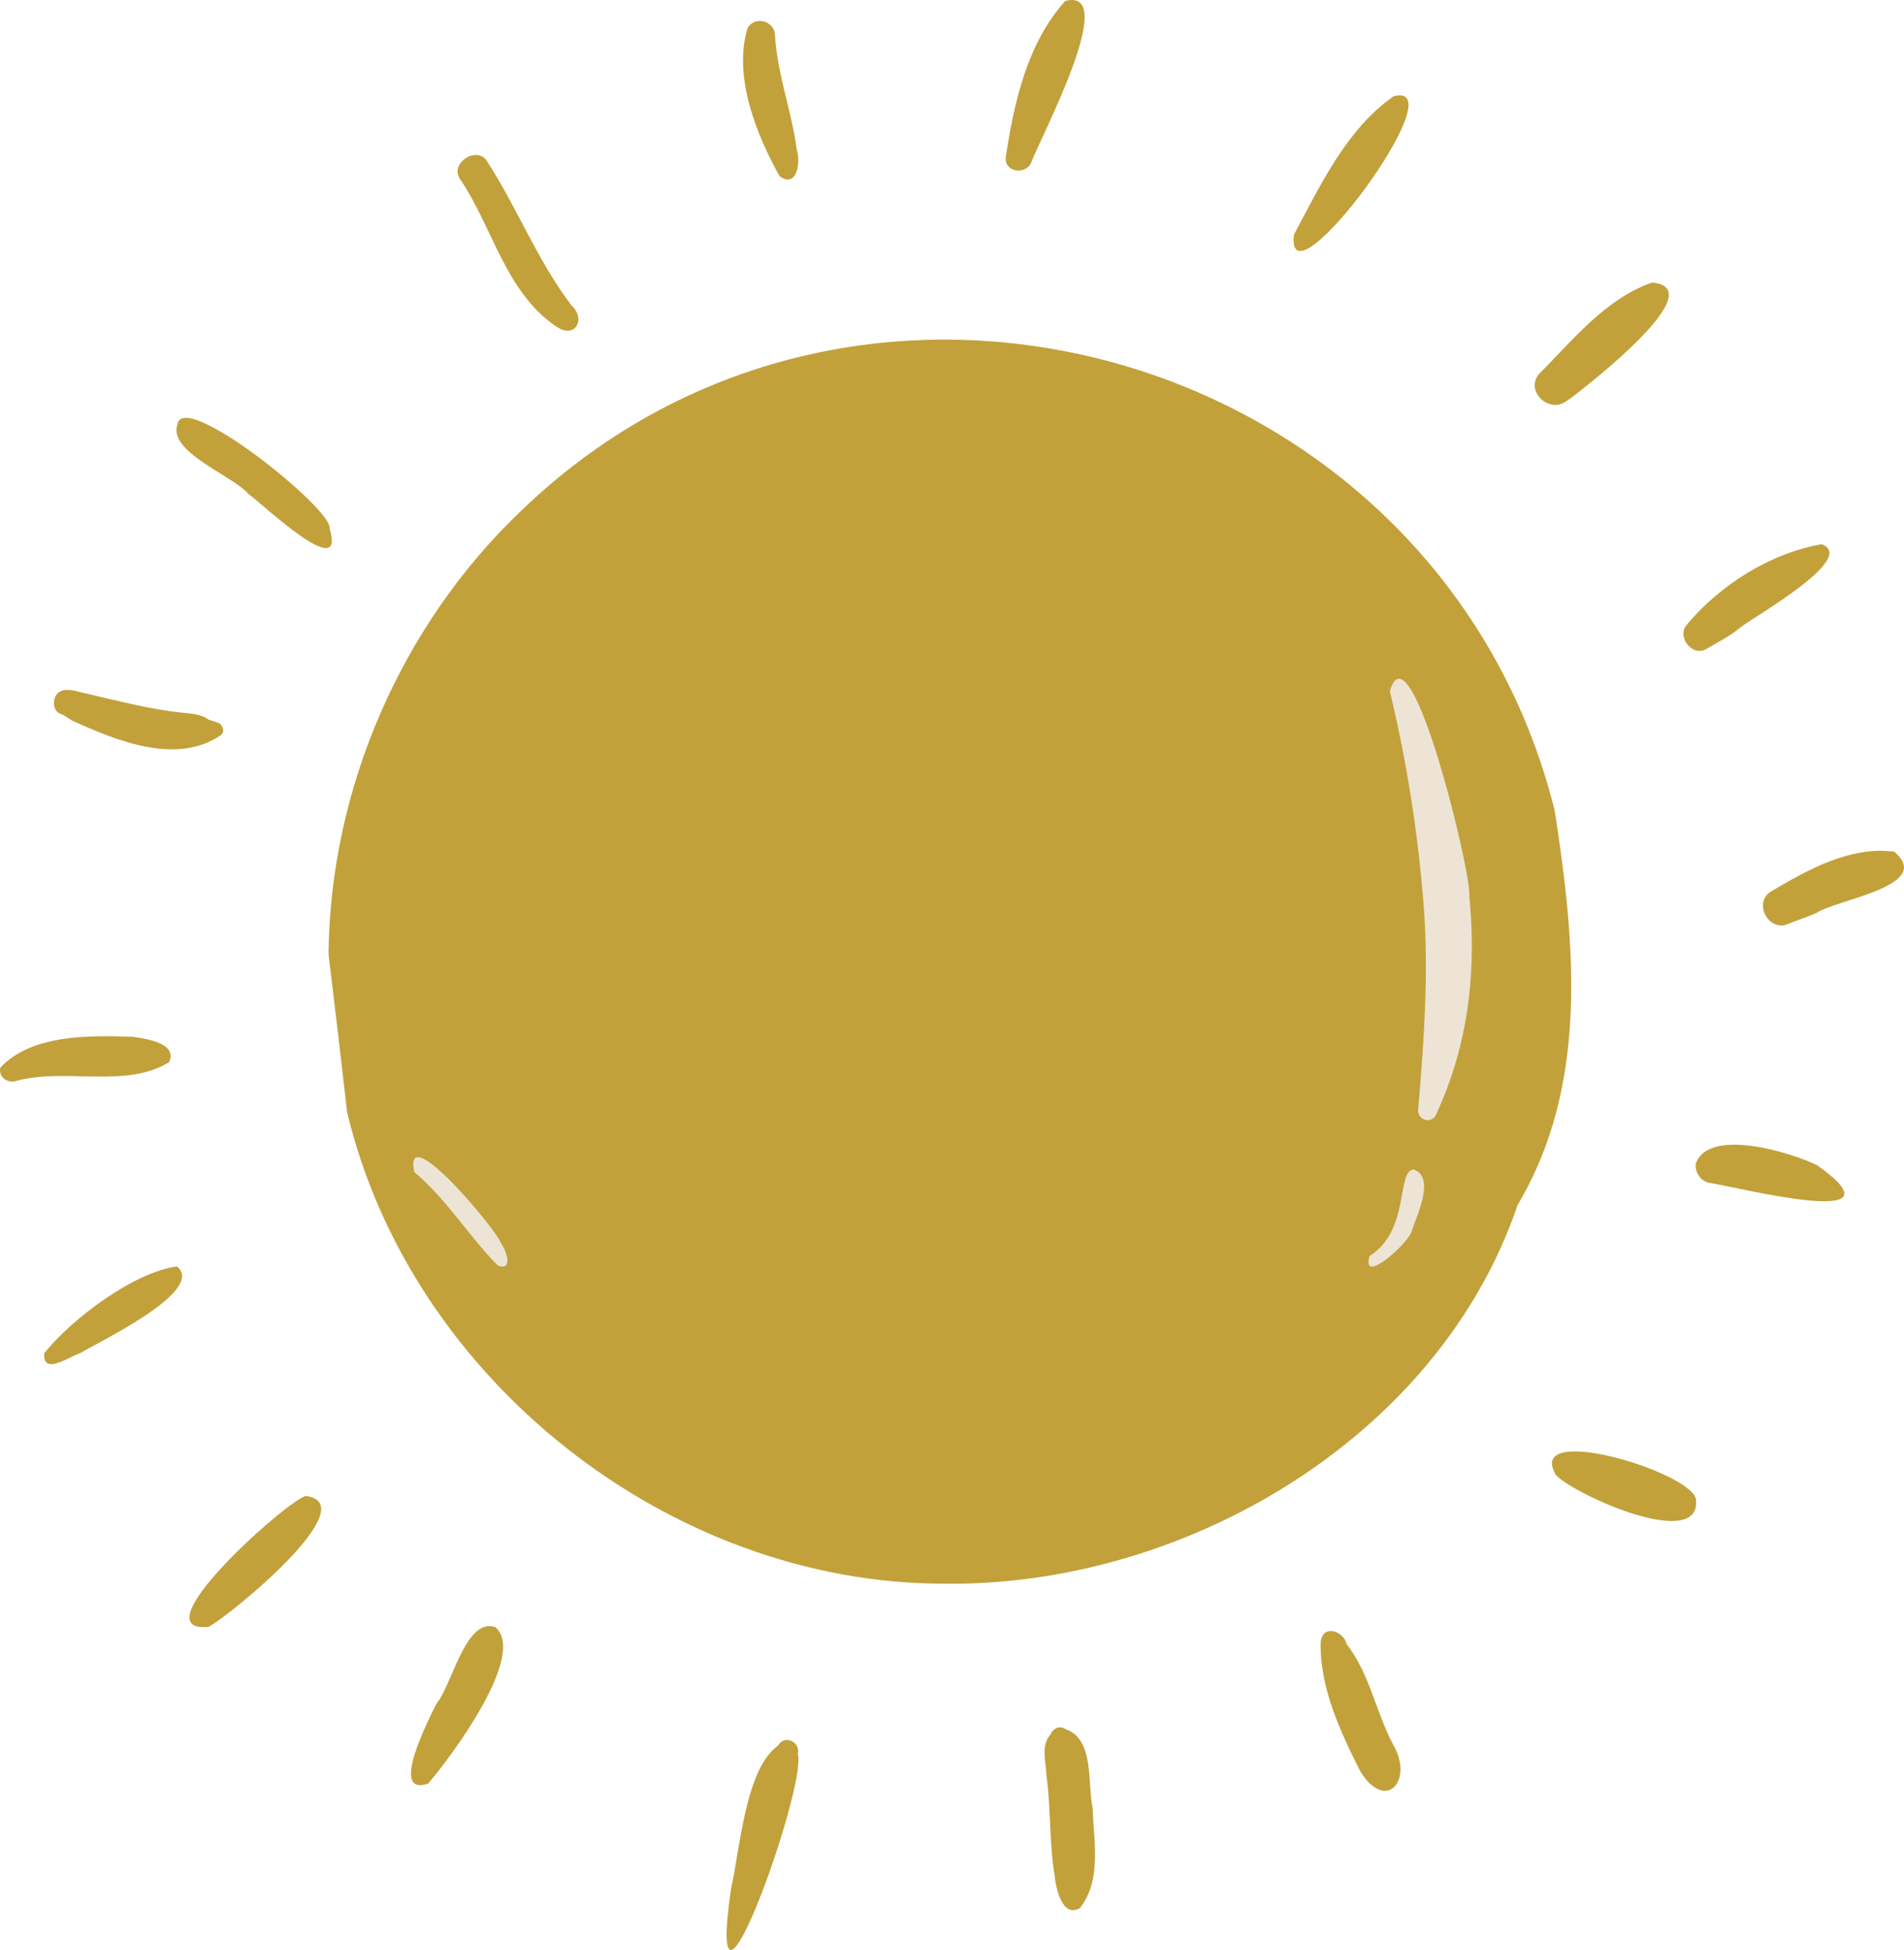 <svg xmlns="http://www.w3.org/2000/svg" width="1054.7" height="1080" viewBox="0.041 -0.014 1054.657 1079.981" style=""><g><g data-name="Слой 2"><g data-name="Zodiac140_399256184"><path d="M861.2 448.8C797.8 195.1 478 100.6 288.9 282.7c-66.5 63.2-106 153.9-106.9 245.7q5.3 43.6 10.3 87.5C227.5 763.8 370.8 877 522.8 877.1c133.2 1.8 274.1-80.7 317.9-209.8 39.6-66.5 31.9-144.9 20.5-218.5z" fill="#c2a13b"></path><path d="M605.3 1001.6c-3-13.9 1.1-38.7-15.2-44-2.9-2.2-6.9-.3-8.1 3-5.7 6-2.5 15.4-2.3 22.9 2.5 18.3 1.5 36.9 4.5 55.2.7 6.9 4.2 23.8 14 18.1 12.3-15.5 7.6-36.9 7.1-55.2z" fill="#c2a13b"></path><path d="M771.7 966.2c-10.1-19-13.6-42.6-28.3-58.6l2.7 2.9c-2.2-7.6-13.6-11-14.5-1-.6 25 10.7 49.1 21.7 71.1 13.9 23.5 30.3 5.8 18.4-14.4z" fill="#c2a13b"></path><path d="M939.5 830.5c-2.2-15.3-95.1-43.2-77.6-13.6 9.5 10.6 80.5 42.7 77.6 13.6z" fill="#c2a13b"></path><path d="M1006.7 645.4c-14.6-7.2-60.5-21.3-67.4-.7-.3 4.8 2.8 9.5 7.7 10.4 15.7 2.4 110.9 26.8 59.7-9.7z" fill="#c2a13b"></path><path d="M1049.3 471.7c-24.2-3.3-48.2 10.1-68.4 22.1-9.8 6.3-1.3 22.3 9.4 18 5.3-2.2 10.8-3.9 16-6.2 10.6-7.4 65.6-14.9 43-33.9z" fill="#c2a13b"></path><path d="M1009.1 301.4c-28.6 5-56.4 22.6-74.9 44.8-5.4 6.6 3.3 17.7 10.9 13.3s13.5-7.4 19.4-12.3 65.1-38.2 44.6-45.8z" fill="#c2a13b"></path><path d="M915.1 156.5c-25.7 8.9-44.1 32.1-62.9 51-7.3 9.7 6.6 22.1 15.8 14.3-5.1 3.5.8-.4 2-1.2 9-6.8 79.4-61.2 45.1-64.1z" fill="#c2a13b"></path><path d="M772 53.3c-26.1 18.2-40.5 49.2-55.2 76.6-5.2 44 91.7-86.2 55.2-76.6z" fill="#c2a13b"></path><path d="M590.1.5c-20.9 23.2-28.4 56.1-32.9 86.3-1.3 8.6 11.1 10.4 14.1 3.1 4-11.7 49.9-97.3 18.8-89.4z" fill="#c2a13b"></path><path d="M442 971.6c1.7-6.6-7.3-11.4-11-4.8-18.2 12.8-21.1 57.9-26.1 79.7-14.5 100.9 42.2-56.8 37.1-74.9z" fill="#c2a13b"></path><path d="M274.3 901.1c-16.4-5.4-23.8 32.1-32.6 42.6-3.8 7.7-26.6 51.8-4.5 44.1 12.2-14.1 55.3-71.7 37.1-86.7z" fill="#c2a13b"></path><path d="M169.4 828.5c-10.7 2.8-93.3 76.4-53.8 72.5 11.2-5.8 87.5-68 53.8-72.5z" fill="#c2a13b"></path><path d="M98.1 701.4c-23.8 3-58.5 29.2-73.6 48.1-.8 12.7 14.2 1.6 20-.1 10.3-6.3 69.8-34.5 53.6-48z" fill="#c2a13b"></path><path d="M73.6 574.2c-23.9-.8-56.2-1.4-73.4 17.1-1.1 5.1 3.7 8.6 8.3 7.5 27.3-7.8 60.8 4.4 85.2-10.5 4.9-10.7-12.9-13-20.1-14.1z" fill="#c2a13b"></path><path d="M120.9 400.3l-6.6-2.2 3 2.1c-3.8-4.4-10-4.9-15.5-5.4-18.9-1.9-37.2-6.9-55.7-11.1-4.1-.9-9.9-3.1-13.7-.1s-3.3 10.6 1.6 11.9c.6 0 5.9 3.6 5.8 3.5 24.4 11.1 57.8 25 82.5 8.2 2.6-1.9 1.1-5.9-1.4-6.9z" fill="#c2a13b"></path><path d="M182.6 292.8c2.7-10.1-80.6-76.9-84.2-58.1-5.8 15.6 30.1 28.3 39.4 39 6.9 4.7 54.3 50.1 44.8 19.1z" fill="#c2a13b"></path><path d="M316.5 169c-18.8-24.7-30-54-46.8-79.9-5.6-8.5-20.6 1.2-15 9.8 18.3 26.9 25.2 62.8 53.4 81.9 10.4 7.2 16.9-3.9 8.4-11.8z" fill="#c2a13b"></path><path d="M441.4 82.9c-2.9-21.7-10.8-41.6-12.1-63.6-.3-8-11.7-10.8-15.3-3.4-7.8 26.7 4.9 58.3 17.8 81.6 9.8 7.2 11.8-7.8 9.6-14.6z" fill="#c2a13b"></path><path d="M813.9 496.1c1.8-9.9-32.5-152.8-44-113.3a758 758 0 0 1 18.6 117c3.1 37.9.3 76.9-2.9 114.7-.5 5.8 7.3 8.3 9.9 2.8 18-38.9 22.5-78.9 18.4-121.2z" fill="#ede4d6"></path><path d="M783.1 647.7c-9.7.6-1.8 33.7-24.4 47.9-5.1 17.2 22.9-8.2 23.5-14.4 3-8.7 12.9-29.4.9-33.5z" fill="#ede4d6"></path><path d="M277.4 688.3c-2.2-7.1-54.3-69.4-47.9-39.2 17.9 15 30.1 35.4 46.3 51.8 8.9 3.3 4.5-8.9 1.6-12.6z" fill="#ede4d6"></path></g></g></g></svg>